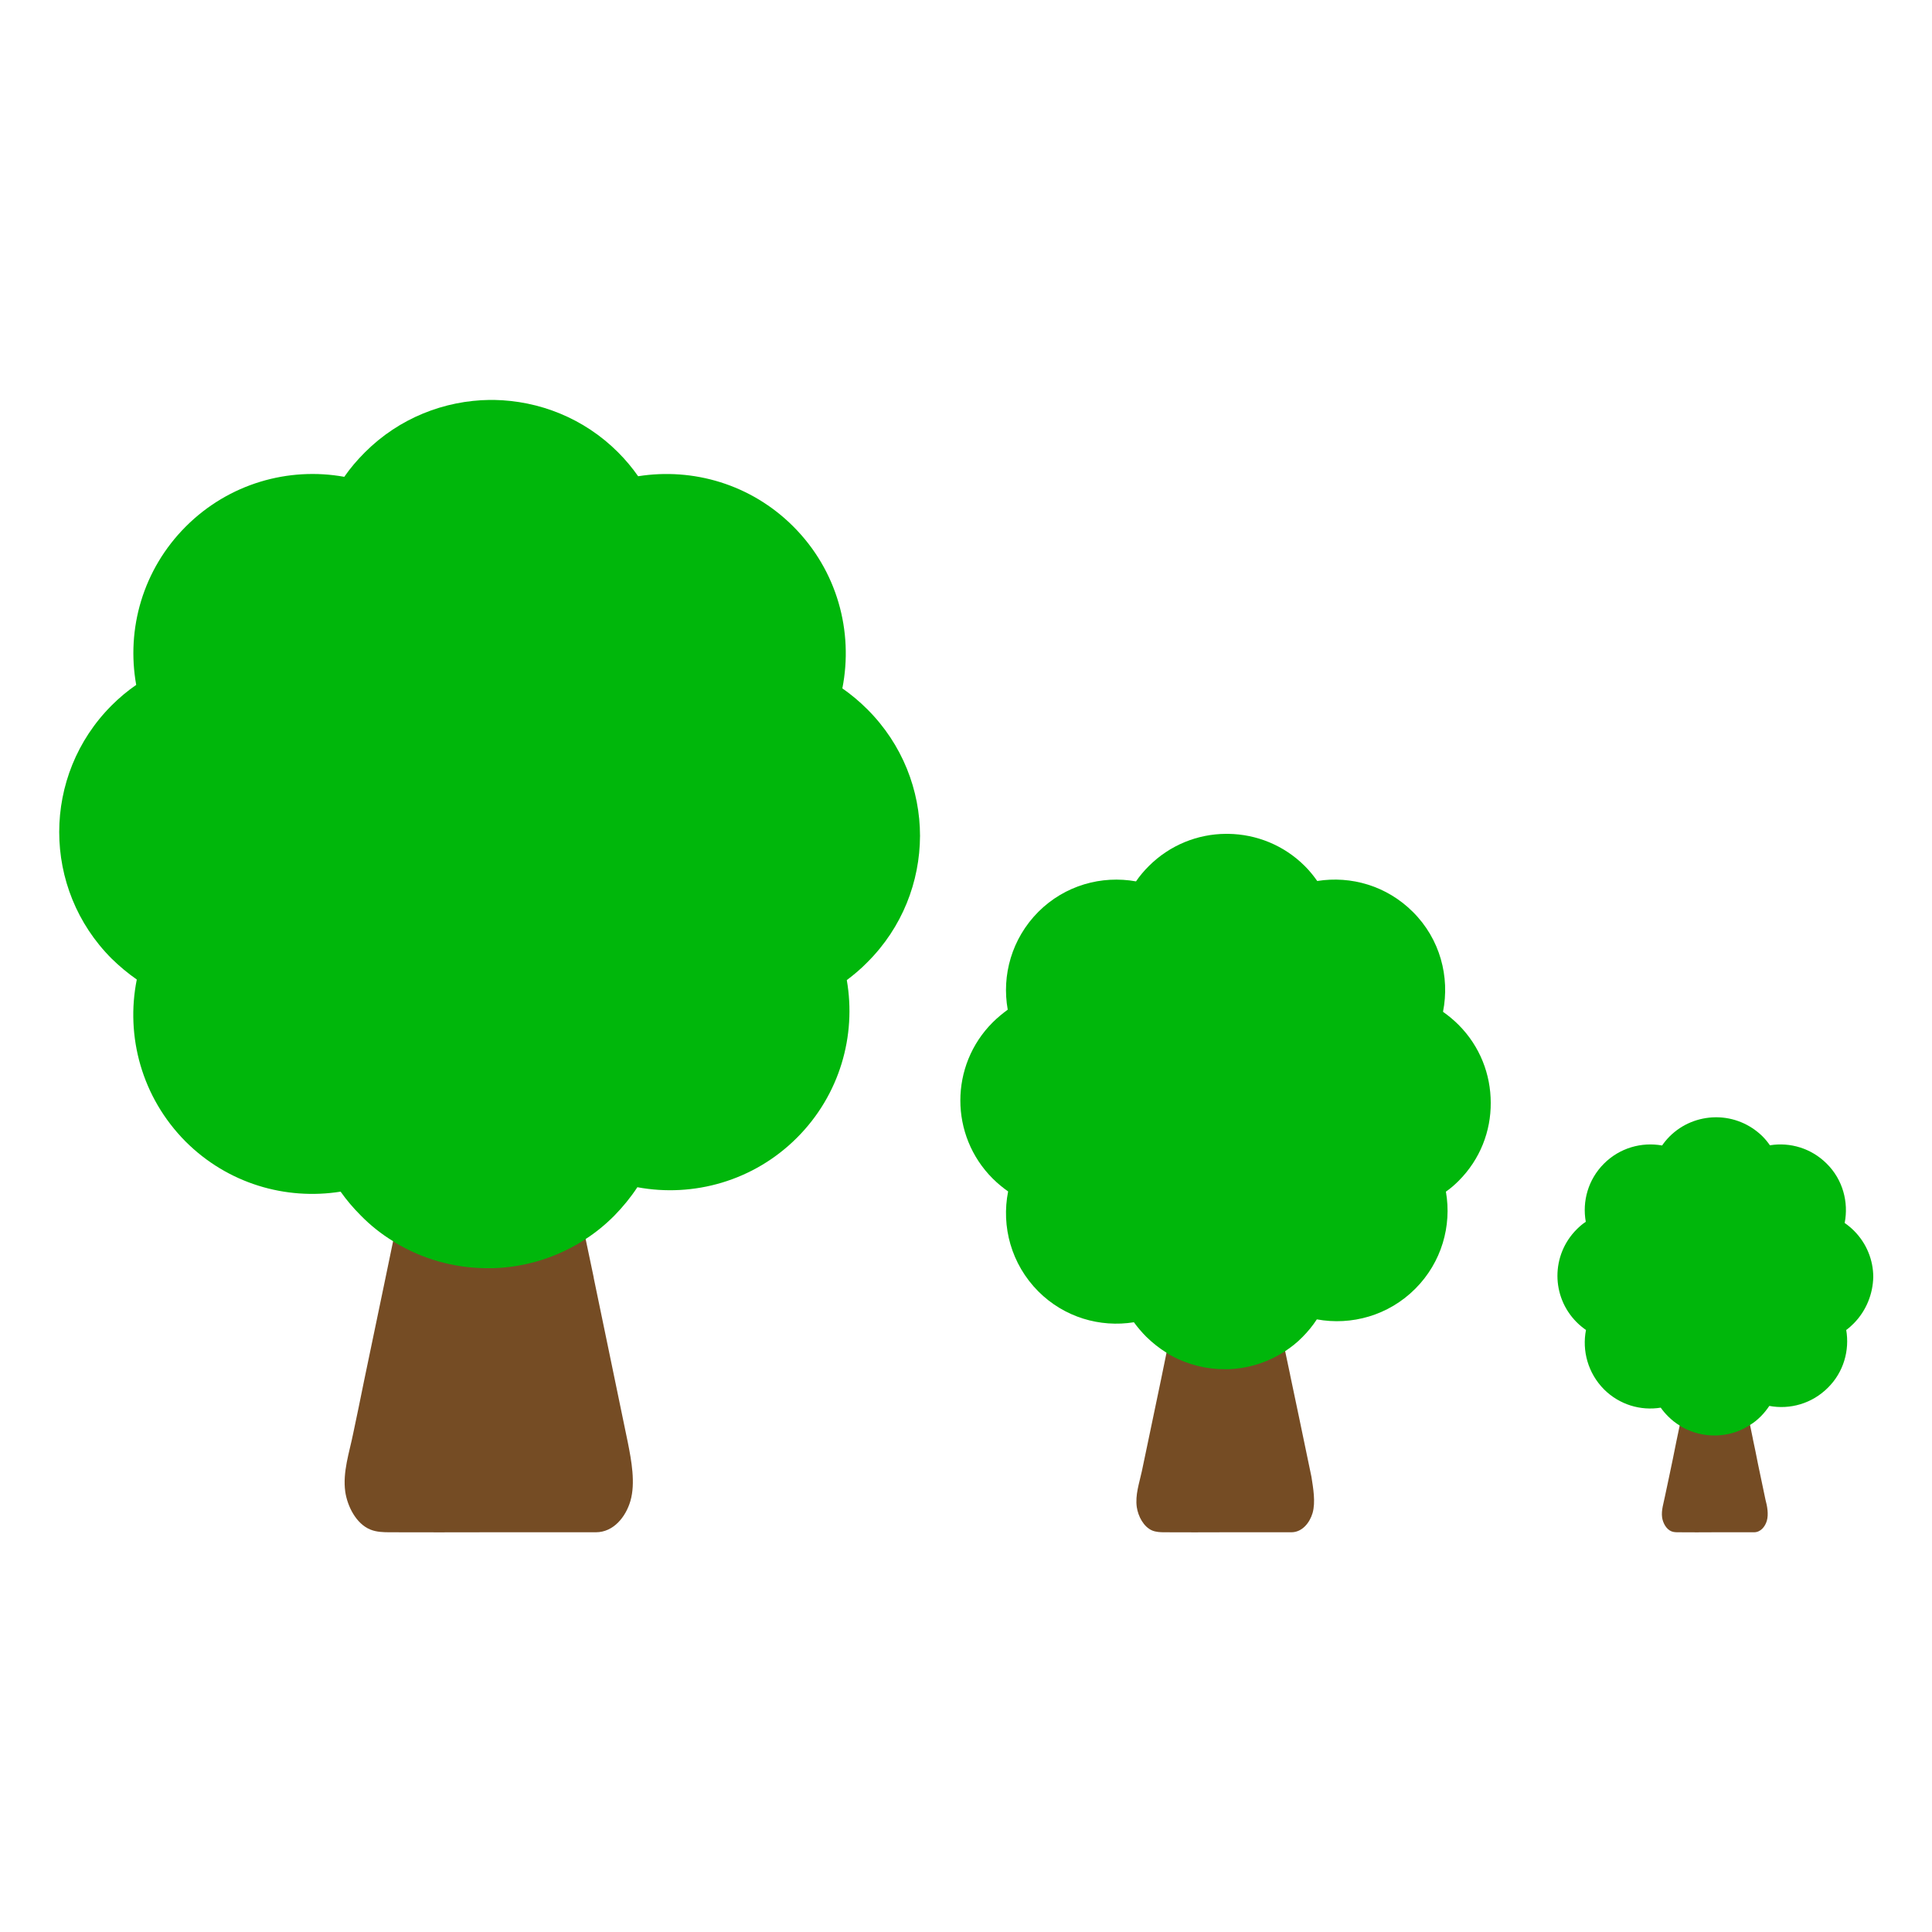 <?xml version="1.0" encoding="utf-8"?>
<!-- Generator: Adobe Illustrator 22.0.0, SVG Export Plug-In . SVG Version: 6.00 Build 0)  -->
<svg version="1.1" id="Forest" xmlns="http://www.w3.org/2000/svg" xmlns:xlink="http://www.w3.org/1999/xlink" x="0px" y="0px"
	 viewBox="0 0 1000 1000" style="enable-background:new 0 0 1000 1000;" xml:space="preserve">
<style type="text/css">
	.st0{fill:#754C24;}
	.st1{fill:#00B70B;}
</style>
<g id="_x33_">
	<path class="st0" d="M914.5,787.2c-0.9,3-3.2,5.9-6.6,5.9c-6.8,0-13.6,0-20.4,0c-6.2,0-12.4,0.1-18.6,0c-1.3,0-2.6,0-3.8-0.5
		c-2.7-1.1-4.4-4.4-4.8-7.2c-0.5-3.7,0.8-7.4,1.5-11c0.7-3.3,1.4-6.6,2.1-9.9c1.3-6.2,2.6-12.3,3.8-18.5c0.6-2.7,1.1-5.4,1.7-8.1
		l1.5-7.1l0-0.2l3.3-16l0.1-0.5h26.7l0.1,0.5l3.3,16l0,0.2l1.4,6.7l1.5,7.3v0.1c0.9,4.2,1.8,8.5,2.6,12.7c1.3,6.2,2.6,12.4,3.9,18.6
		C914.7,779.5,915.5,783.8,914.5,787.2z"/>
	<path class="st1" d="M959.5,685c-1.2,1.2-2.5,2.4-3.9,3.4c1.8,10.5-1.3,21.8-9.5,29.9c-8.2,8.2-19.6,11.4-30.3,9.4
		c-1.3,1.9-2.7,3.7-4.4,5.4c-1.7,1.7-3.5,3.2-5.5,4.4c-0.5,0.3-1,0.6-1.5,0.9c-0.1,0.1-0.2,0.1-0.3,0.2c-4.8,2.8-10.2,4.2-15.6,4.4
		c-0.3,0-0.6,0-0.8,0c-5.8,0.1-11.6-1.4-16.8-4.2c-0.1-0.1-0.2-0.1-0.3-0.2c-0.4-0.2-0.8-0.4-1.1-0.7c-2.2-1.3-4.2-2.9-6.1-4.8
		c-1.4-1.4-2.7-2.9-3.8-4.5c-10.4,1.7-21.4-1.5-29.4-9.5c-8.3-8.4-11.4-20-9.3-30.7c-1.7-1.2-3.3-2.5-4.8-4
		c-13.3-13.3-13.3-34.8,0-48.1c1.5-1.5,3-2.8,4.7-3.9c-1.9-10.6,1.2-21.9,9.4-30.1c8.2-8.2,19.5-11.3,30.1-9.4
		c1.1-1.6,2.4-3.2,3.9-4.7c6.5-6.5,15.1-9.8,23.7-9.9c0.3,0,0.6,0,0.8,0c8.5,0.1,17,3.4,23.6,9.9c1.4,1.4,2.7,3,3.8,4.6
		c10.4-1.7,21.4,1.5,29.4,9.5c8.4,8.3,11.4,20,9.3,30.7c1.7,1.2,3.3,2.5,4.8,4c6.6,6.6,10,15.3,10,24
		C969.4,669.6,966.1,678.3,959.5,685z"/>
</g>
<g id="_x32_">
	<path class="st0" d="M679.4,783.1c-1.5,5.1-5.4,10-11,10c-11.5,0-22.9,0-34.4,0c-10.4,0-20.9,0.1-31.3,0c-2.1,0-4.3-0.1-6.3-0.9
		c-4.5-1.9-7.3-7.4-8-12.1c-0.9-6.3,1.3-12.5,2.6-18.5c1.2-5.6,2.3-11.1,3.5-16.7c2.2-10.4,4.3-20.7,6.5-31.1
		c0.9-4.6,1.9-9.1,2.8-13.7l2.5-11.9l0-0.3l5.6-26.9l0.2-0.9h44.9l0.2,0.9l5.6,26.9l0.1,0.3l2.3,11.2l2.6,12.3v0.1
		c1.5,7.1,3,14.3,4.5,21.4c2.2,10.4,4.3,20.8,6.5,31.2C679.7,770.2,681,777.4,679.4,783.1z"/>
	<path class="st1" d="M755,611.2c-2.1,2.1-4.3,4-6.6,5.6c3.1,17.7-2.2,36.6-15.9,50.3c-13.8,13.8-33,19.1-50.9,15.8
		c-2.1,3.2-4.6,6.3-7.4,9.1c-2.8,2.9-5.9,5.3-9.2,7.5c-0.8,0.5-1.6,1-2.5,1.5c-0.2,0.1-0.3,0.2-0.5,0.3c-8.1,4.6-17.1,7.1-26.2,7.4
		c-0.5,0-0.9,0-1.4,0c-9.8,0.1-19.5-2.3-28.3-7.1c-0.2-0.1-0.3-0.2-0.5-0.3c-0.7-0.4-1.3-0.7-1.9-1.2c-3.6-2.2-7.1-5-10.3-8.1
		c-2.4-2.4-4.6-5-6.5-7.6c-17.5,2.8-36-2.5-49.5-16c-14-14.1-19.2-33.6-15.6-51.7c-2.8-2-5.5-4.2-8-6.7c-22.3-22.3-22.3-58.5,0-80.8
		c2.5-2.5,5.1-4.6,7.8-6.6c-3.2-17.8,2.1-36.8,15.8-50.6c13.8-13.8,32.8-19,50.6-15.8c1.9-2.8,4.1-5.4,6.6-7.9
		c11-11,25.4-16.6,39.8-16.7c0.5,0,0.9,0,1.4,0c14.4,0.2,28.7,5.8,39.6,16.7c2.4,2.4,4.5,5,6.4,7.7c17.5-2.8,36,2.5,49.5,16
		c14.1,14,19.2,33.6,15.6,51.7c2.8,2,5.5,4.2,8,6.7c11.2,11.2,16.7,25.8,16.7,40.4C771.7,585.4,766.2,600,755,611.2z"/>
</g>
<g id="_x31_">
	<path class="st0" d="M326.3,776.9c-2.4,8.2-8.7,16.2-17.9,16.2c-18.6,0-37.2,0-55.7,0c-16.9,0-33.9,0.1-50.8,0
		c-3.5,0-7-0.1-10.2-1.4c-7.4-3-11.9-12.1-13-19.6c-1.4-10.2,2.1-20.2,4.1-30.1c1.9-9,3.8-18.1,5.6-27.1c3.5-16.8,7-33.6,10.5-50.4
		c1.5-7.4,3.1-14.8,4.6-22.2l4-19.3l0.1-0.5l9.1-43.7l0.3-1.4h72.8l0.3,1.4l9.1,43.7l0.1,0.5l3.8,18.2l4.2,20v0.2
		c2.4,11.6,4.8,23.2,7.2,34.7c3.5,16.9,7,33.8,10.5,50.7C326.8,755.9,329,767.6,326.3,776.9z"/>
	<path class="st1" d="M448.9,498.1c-3.3,3.4-6.9,6.4-10.6,9.2c5,28.7-3.6,59.4-25.8,81.6c-22.4,22.4-53.6,31-82.6,25.6
		c-3.4,5.2-7.5,10.2-12,14.8c-4.6,4.6-9.6,8.7-14.9,12.1c-1.3,0.8-2.6,1.7-4,2.5c-0.3,0.2-0.6,0.4-0.9,0.5
		c-13.2,7.5-27.8,11.5-42.5,12c-0.8,0-1.5,0-2.3,0c-15.8,0.2-31.7-3.7-45.9-11.6c-0.3-0.1-0.6-0.3-0.9-0.5c-1.1-0.6-2.1-1.2-3.1-1.9
		c-5.9-3.6-11.5-8-16.6-13.2c-3.9-3.9-7.4-8-10.5-12.4c-28.4,4.5-58.4-4.1-80.3-26C73.4,568,64.9,536.4,70.8,507
		c-4.6-3.2-8.9-6.8-13-10.8c-36.2-36.2-36.2-94.9,0-131.1c4-4,8.2-7.5,12.7-10.6c-5.2-28.9,3.4-59.7,25.7-82
		c22.3-22.3,53.2-30.9,82-25.7c3.1-4.5,6.7-8.7,10.7-12.7c17.8-17.8,41.2-26.8,64.5-27.1c0.8,0,1.5,0,2.3,0
		c23.3,0.4,46.5,9.4,64.2,27.1c3.9,3.9,7.4,8.1,10.4,12.4c28.4-4.5,58.4,4.1,80.3,26c22.8,22.8,31.2,54.4,25.4,83.8
		c4.6,3.2,8.9,6.8,13,10.9c18.1,18.1,27.2,41.8,27.2,65.5C476.1,456.3,467.1,480,448.9,498.1z"/>
</g>
</svg>

